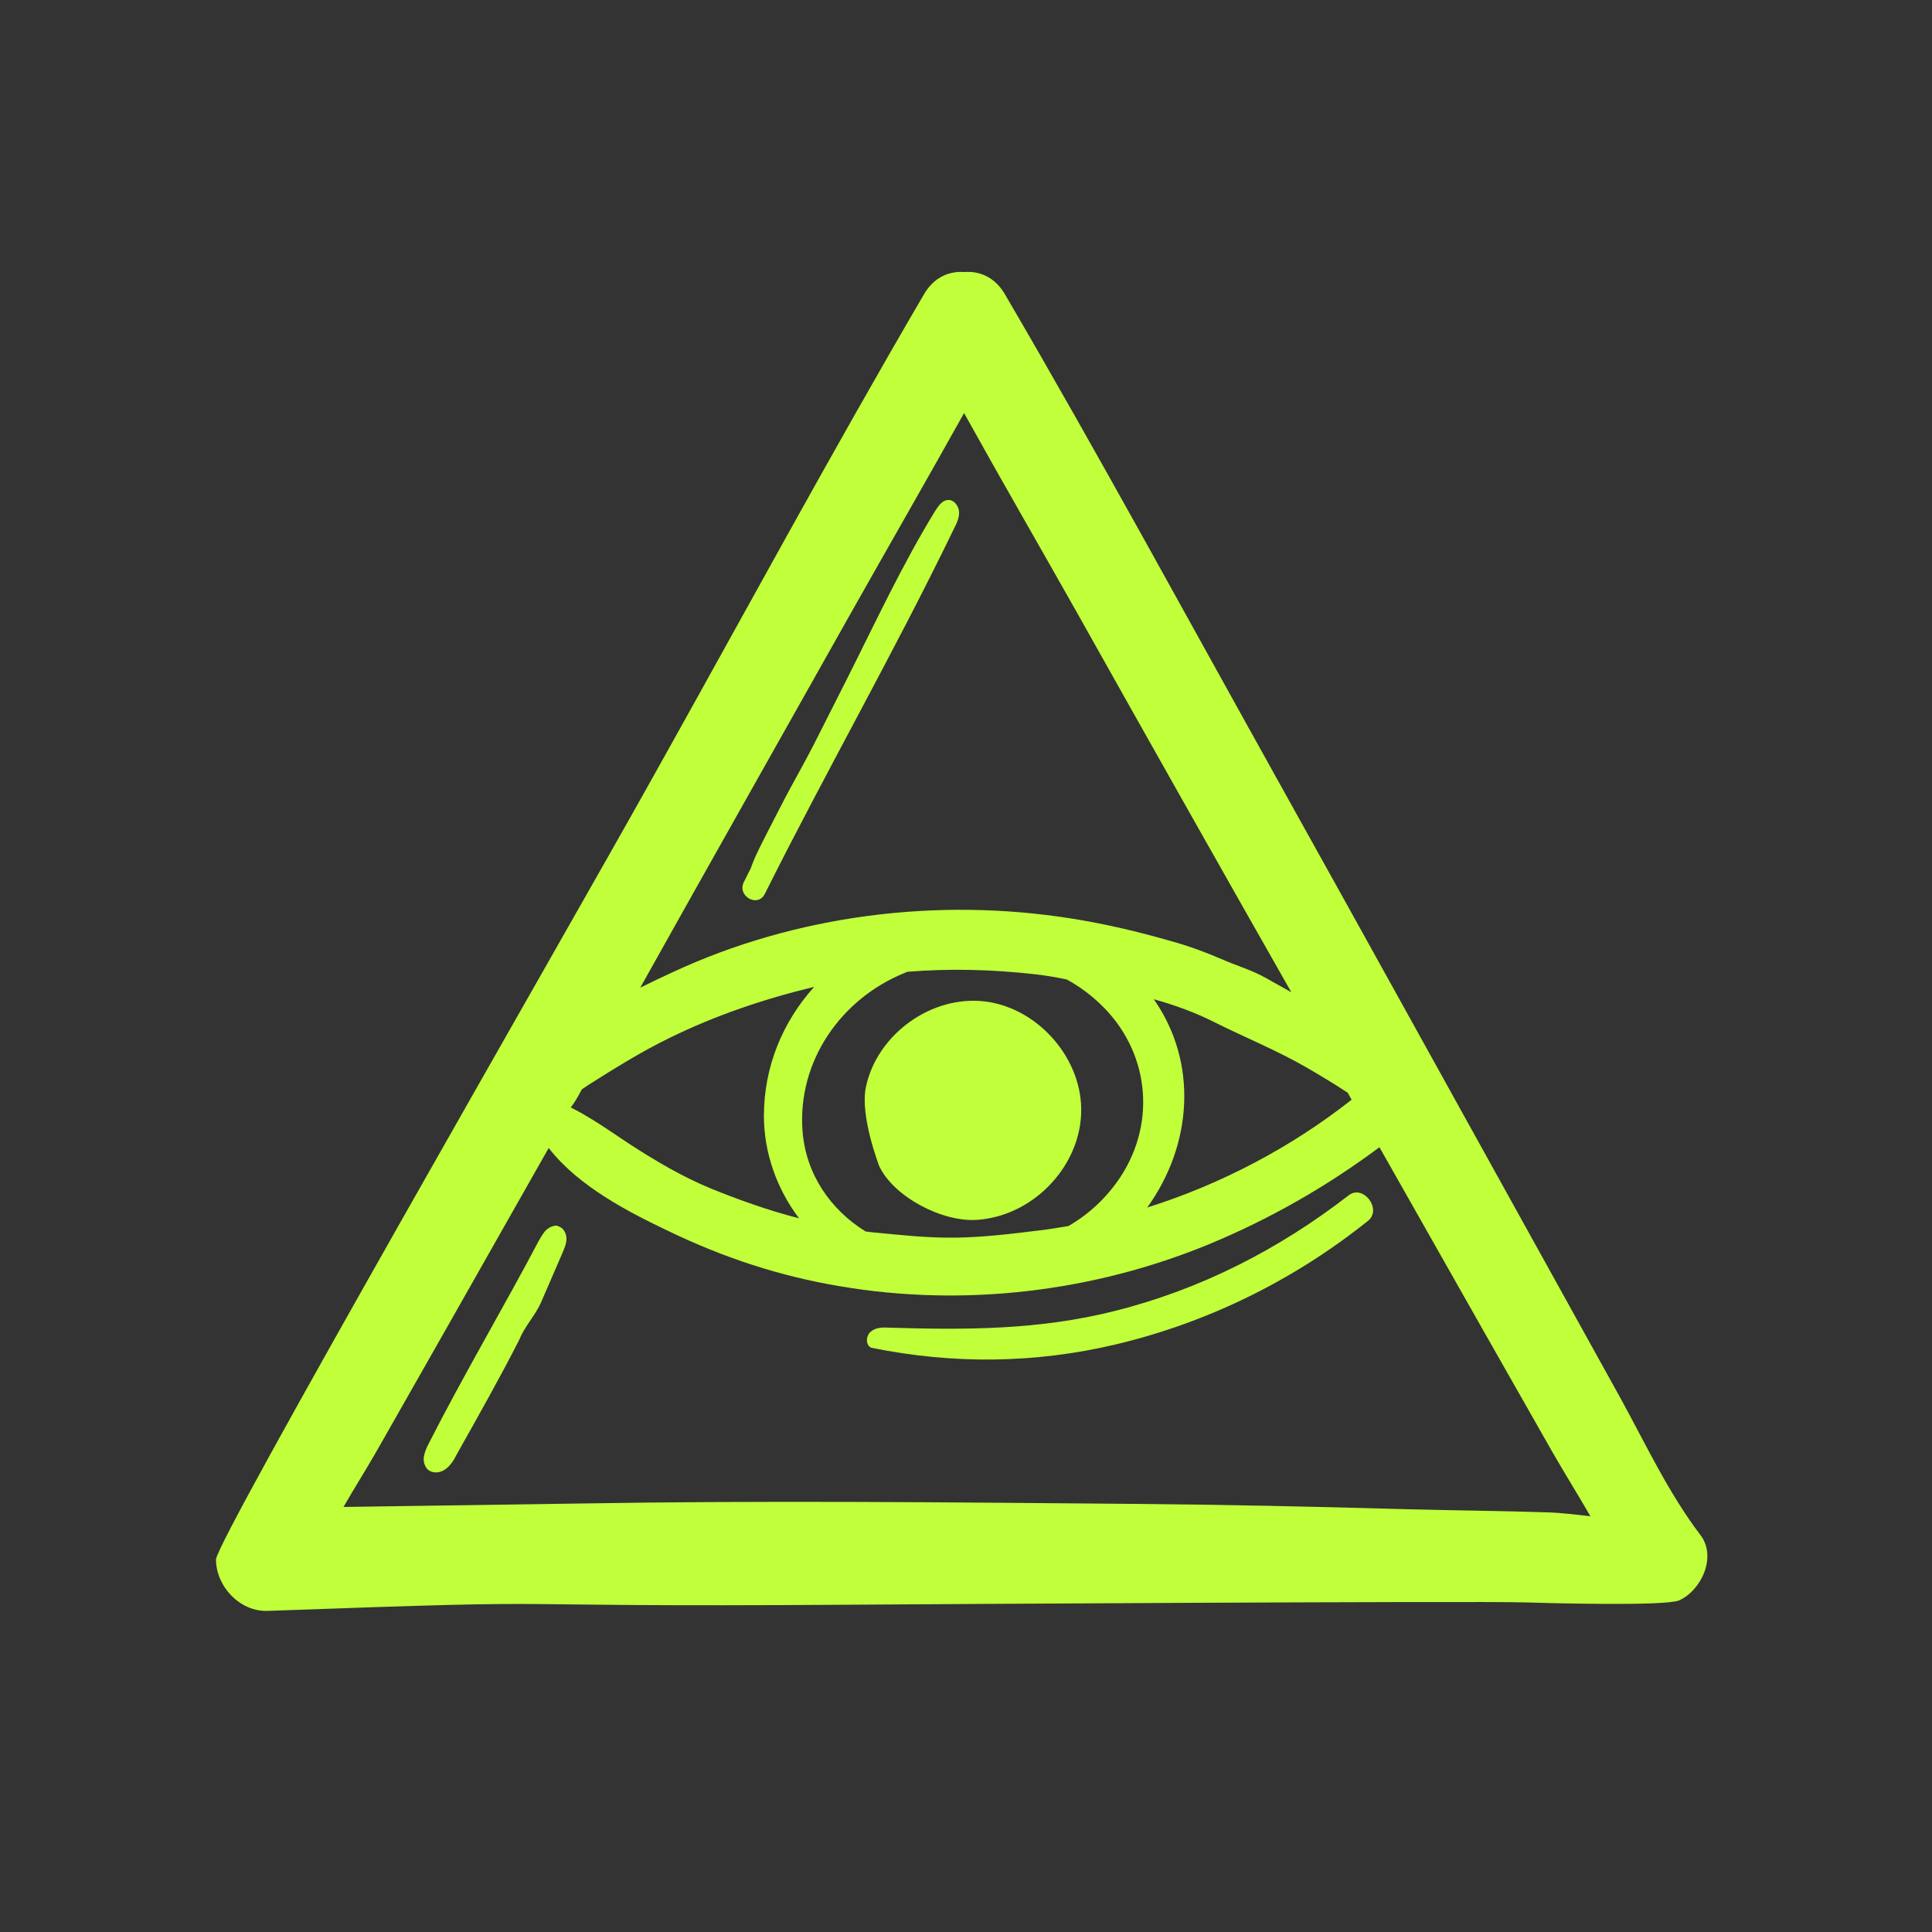 <svg xmlns="http://www.w3.org/2000/svg" xmlns:xlink="http://www.w3.org/1999/xlink" x="0px" y="0px" viewBox="0 0 500 500" style="enable-background:new 0 0 500 500;" xml:space="preserve"><rect x="0" y="0" width="500" height="500" fill="#333333" stroke="none"/><style type="text/css">	.st0{display:none;}	.st1{display:inline;fill:#FFFFFF;}	.st2{fill:#C1FF3B;}</style><g id="BACKGROUND" class="st0">	<rect class="st1" width="500" height="500"></rect></g><g id="OBJECTS">	<g>		<g>			<g>				<g>					<path class="st2" d="M440.1,397.3c-8.3-10.9-14.2-23.6-20.8-35.6c-6.5-11.7-13-23.5-19.5-35.2c-23.1-41.6-46.1-83.3-69.3-124.9      c-23.3-41.8-46.2-84-70.4-125.4c-2.6-4.5-6.6-6.1-10.5-5.8c-3.9-0.3-7.9,1.3-10.5,5.8c-24.2,41.4-47,83.6-70.4,125.4      c-23.2,41.6-112.8,197.1-112.8,202c0,6.9,6.1,13.5,13.3,13.3c90.6-3.3,45.3-0.9,150.9-1.6c13.4-0.1,161.1-1,174.5-0.6      c6.4,0.2,36.1,1,39.9-0.5C440.2,411.7,444.4,403,440.1,397.3z M150.1,282.8c0.2-0.3,0.3-0.6,0.5-0.9c0.6-0.4,1.2-0.8,1.8-1.2      c6.8-4.3,13.7-8.6,20.9-12.1c11.8-5.8,24.5-10.1,37.4-13.2c-8.1,9-13,20.6-13,33.4c0,9.6,3.4,19,9.1,26.5      c-7.8-2-15.4-4.7-22.8-7.7c-7.5-3.1-14.6-7.3-21.5-11.8c-4.8-3.2-9.6-6.6-14.8-9.2C148.6,285.5,149.4,284.1,150.1,282.8z       M289.9,304.7c-3.6,5.4-8.2,9.6-13.4,12.6c-2.4,0.4-4.8,0.8-7.3,1.1c-7.3,0.9-14.5,1.8-21.9,1.9c-7.4,0.1-14.4-0.7-21.7-1.4      c-0.5-0.1-1.1-0.1-1.6-0.2c-9-5.6-15.4-14.7-16.3-25.9c-1.4-18.1,9.9-34.3,26.4-41c0.2-0.1,0.5-0.2,0.7-0.3      c10.9-0.9,22-0.6,32.7,0.6c2.9,0.3,5.8,0.8,8.6,1.4c3.1,1.7,6,3.8,8.6,6.3C297.3,271.7,299.5,290.2,289.9,304.7z M298.6,258.6      c5.4,1.5,10.9,3.5,15.6,5.9c8,4,16.2,7.3,24,11.8c3.6,2.1,7.1,4.2,10.6,6.5c0,0.1,0.1,0.1,0.1,0.2c0.3,0.5,0.6,1.1,0.9,1.6      c-15.6,12.3-33.8,21.9-52.9,27.9C308.6,296.3,310.1,275,298.6,258.6z M220.3,158.5c9.7-17.2,19.6-34.4,29.2-51.6      c9.6,17.3,19.5,34.4,29.2,51.6c18.4,32.8,36.9,65.6,55.5,98.3c-2.2-1.2-4.4-2.5-6.6-3.7c-3.7-2.1-7.7-3.2-11.5-4.9      c-4.2-1.8-8.5-3.4-12.9-4.6c-8.7-2.5-17.1-4.5-26-5.9c-34.6-5.5-71.3-0.9-103.1,13.9c-2.8,1.3-5.6,2.6-8.4,4      C183.8,223.2,202.1,190.9,220.3,158.5z M400.5,391.4c-12-0.4-24.1-0.5-36.2-0.8c-23.8-0.7-47.5-1.2-71.3-1.4      c-47.5-0.4-95.1-0.9-142.6-0.1c-20.5,0.3-41,0.6-61.5,0.9c2.8-4.9,5.8-9.6,8.6-14.5c5.8-10.2,11.6-20.4,17.4-30.6      c9-15.9,18.1-31.9,27.1-47.8c7.7,9.9,20.5,16.5,31,21.5c14.3,6.9,28.9,11.7,44.5,14.3c31.9,5.4,65.3,1.5,95.4-10.9      c15.7-6.5,30.4-14.9,44.1-25.1c9.1,16,18.1,32,27.2,48c5.8,10.2,11.6,20.4,17.4,30.6c3.2,5.6,6.7,11.2,10,16.9      C407.8,392,404.2,391.5,400.5,391.4z"></path>					<path class="st2" d="M255.1,259.2c-13.9-1.8-28.1,8.4-31,22.1c-1.6,7.5,3.4,20.3,3.4,20.4c3.7,8,16.3,14.6,25.3,14      c14.1-0.9,26.4-13.2,27-27.4C280.4,274.3,268.9,261,255.1,259.2z"></path>				</g>				<path class="st2" d="M245.7,129.4c-0.1,0-0.2,0-0.3,0c-1.5,0-2.5,1.5-3.3,2.7c-8.6,14-15.6,29.1-23,43.8     c-2.9,5.7-5.7,11.3-8.6,17c-1.8,3.5-3.7,6.9-5.6,10.4c-2.2,4-4.2,8.1-6.3,12.1c-1.5,3-3.2,6.1-4.3,9.3c-0.6,1.2-1.2,2.4-1.8,3.6     c-1.8,3.5,3.5,6.7,5.4,3.1c15.9-31.8,33.5-62.6,49-94.6c0.7-1.4,1.4-2.8,1.3-4.4C248.1,131,247,129.5,245.7,129.4z"></path>				<path class="st2" d="M144,317.2c-0.9,0-1.8,0.4-2.5,1c-0.9,0.8-1.4,1.8-2,2.8c-9.3,17.6-19.5,34.8-28.5,52.5     c-0.6,1.1-1.1,2.3-1.3,3.5c-0.2,1.2,0.2,2.6,1.1,3.4c1.3,1,3.2,0.8,4.5-0.2c1.3-0.9,2.2-2.4,2.9-3.8     c5.5-9.8,11.1-19.7,16.2-29.7c1.4-3.5,4.1-6.2,5.6-9.6c1.8-4.2,3.7-8.5,5.5-12.7c0.5-1.2,1.1-2.5,1.1-3.8c0-1.3-0.7-2.8-2-3.2     C144.4,317.3,144.2,317.2,144,317.2z"></path>				<path class="st2" d="M349.1,309.3c-18.1,14-38.3,24.4-60.7,30c-19.5,4.9-38.3,4.9-58.2,4.3c-1.7-0.1-3.5-0.1-4.8,1     c-1.3,1-1.5,3.5,0.1,4.2c21.2,4.3,42.3,4.1,63.4-0.9c23.9-5.7,46.1-16.7,65.2-32C357.7,312.9,352.8,306.5,349.1,309.3z"></path>			</g>		</g>	</g></g></svg>